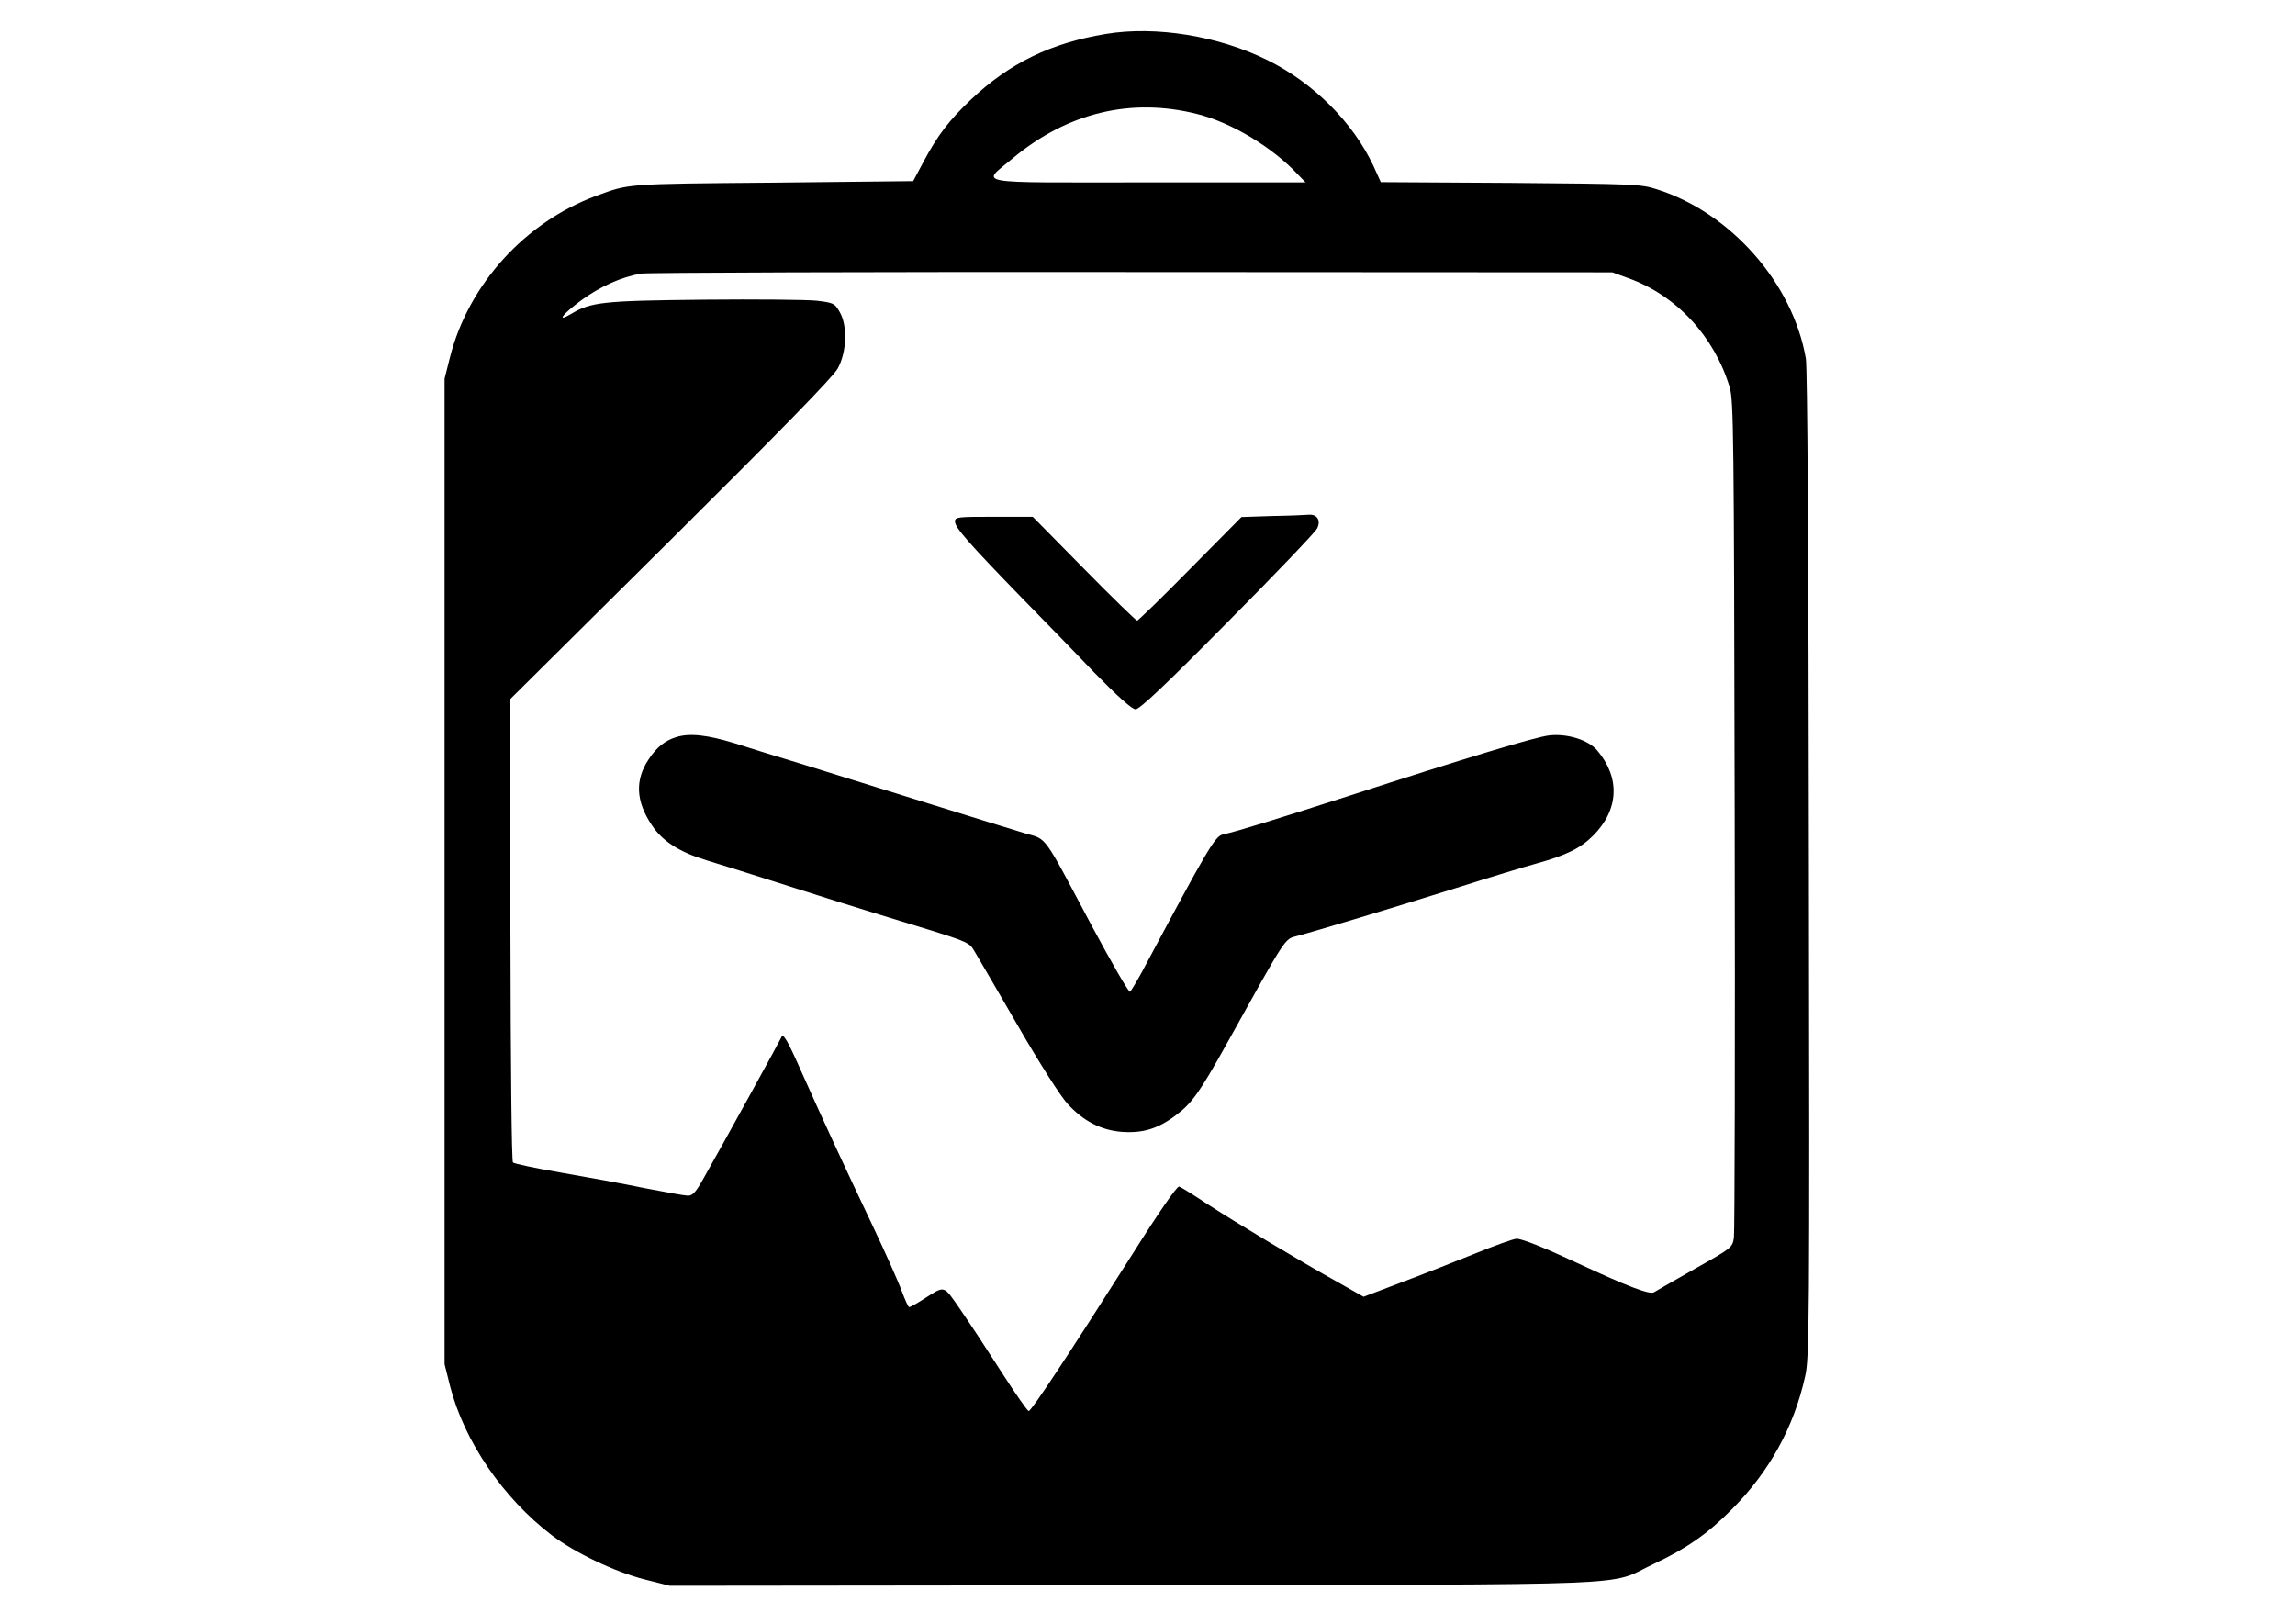 <?xml version="1.0" standalone="no"?>
<!DOCTYPE svg PUBLIC "-//W3C//DTD SVG 20010904//EN"
 "http://www.w3.org/TR/2001/REC-SVG-20010904/DTD/svg10.dtd">
<svg version="1.0" xmlns="http://www.w3.org/2000/svg"
 width="906pt" height="641pt" viewBox="0 0 906 641"
 preserveAspectRatio="xMidYMid meet">

<g transform="translate(0,641) scale(0.1,-0.1)"
fill="#000000" stroke="none">
<path d="M4365 6276 c-217 -36 -380 -115 -533 -260 -85 -81 -130 -139 -186
-244 l-41 -77 -555 -6 c-584 -5 -565 -4 -696 -52 -280 -103 -504 -349 -577
-635 l-22 -87 0 -1945 0 -1945 22 -88 c56 -217 209 -441 402 -588 93 -70 248
-144 366 -174 l99 -25 1830 2 c2066 4 1865 -5 2054 84 130 61 213 119 309 216
148 148 245 325 289 524 17 74 18 197 15 2019 -1 1246 -6 1961 -12 1999 -51
298 -297 577 -589 669 -61 20 -94 21 -577 25 l-512 3 -29 64 c-81 172 -236
327 -417 417 -193 96 -442 137 -640 104z m361 -316 c136 -34 297 -131 398
-239 l30 -31 -622 0 c-713 0 -658 -10 -533 96 215 179 466 240 727 174z m1702
-648 c190 -68 339 -229 400 -430 16 -53 17 -177 20 -1687 2 -896 0 -1648 -3
-1670 -6 -40 -7 -41 -153 -123 -81 -46 -154 -88 -162 -93 -16 -11 -101 21
-305 116 -129 60 -216 95 -238 95 -11 0 -87 -27 -170 -61 -82 -33 -184 -73
-226 -89 -42 -16 -106 -40 -142 -54 l-66 -25 -99 56 c-149 83 -407 238 -518
310 -54 36 -104 67 -111 69 -8 3 -80 -101 -182 -263 -251 -395 -401 -623 -412
-623 -5 0 -53 69 -107 153 -53 83 -126 194 -161 245 -72 103 -59 99 -151 41
-25 -16 -49 -29 -53 -29 -3 0 -16 28 -29 63 -12 34 -63 148 -112 252 -117 246
-205 437 -280 605 -60 136 -77 165 -84 144 -4 -10 -225 -412 -304 -551 -32
-58 -45 -73 -64 -73 -12 0 -90 14 -172 30 -82 17 -230 44 -329 61 -99 17 -184
35 -190 40 -5 5 -9 358 -10 920 l0 910 632 627 c438 435 640 642 660 677 36
65 40 170 7 225 -19 33 -24 35 -90 43 -38 4 -238 6 -444 4 -398 -4 -447 -9
-525 -56 -62 -37 -34 0 43 56 75 54 155 89 232 103 25 4 898 7 1940 6 l1895
-1 63 -23z"/>
<path d="M5023 4373 l-122 -4 -202 -204 c-111 -113 -206 -205 -210 -205 -4 0
-99 92 -210 205 l-202 205 -154 0 c-144 0 -153 -1 -153 -19 0 -23 53 -84 254
-291 83 -85 216 -221 294 -303 97 -99 151 -147 165 -147 16 0 121 99 362 343
187 188 346 355 354 370 17 32 1 58 -33 55 -11 -1 -76 -4 -143 -5z"/>
<path d="M2669 3500 c-43 -13 -77 -40 -108 -87 -55 -82 -51 -166 12 -260 42
-64 110 -107 216 -139 47 -14 196 -61 331 -104 135 -43 297 -94 360 -113 367
-112 342 -102 371 -149 14 -24 91 -155 170 -292 84 -145 164 -271 193 -303 62
-68 131 -104 213 -111 83 -6 142 11 213 64 65 48 95 90 203 284 238 428 227
412 277 425 73 19 378 111 630 190 129 41 271 84 315 96 119 33 175 61 224
110 102 102 108 228 17 336 -35 42 -118 68 -190 60 -54 -6 -326 -88 -801 -242
-280 -90 -431 -137 -487 -149 -32 -7 -59 -54 -320 -543 -22 -40 -43 -75 -47
-78 -5 -3 -73 115 -152 262 -194 365 -174 338 -261 363 -40 12 -215 66 -388
120 -173 54 -391 122 -485 151 -93 28 -219 67 -278 86 -106 32 -175 40 -228
23z"/>
</g>
</svg>
